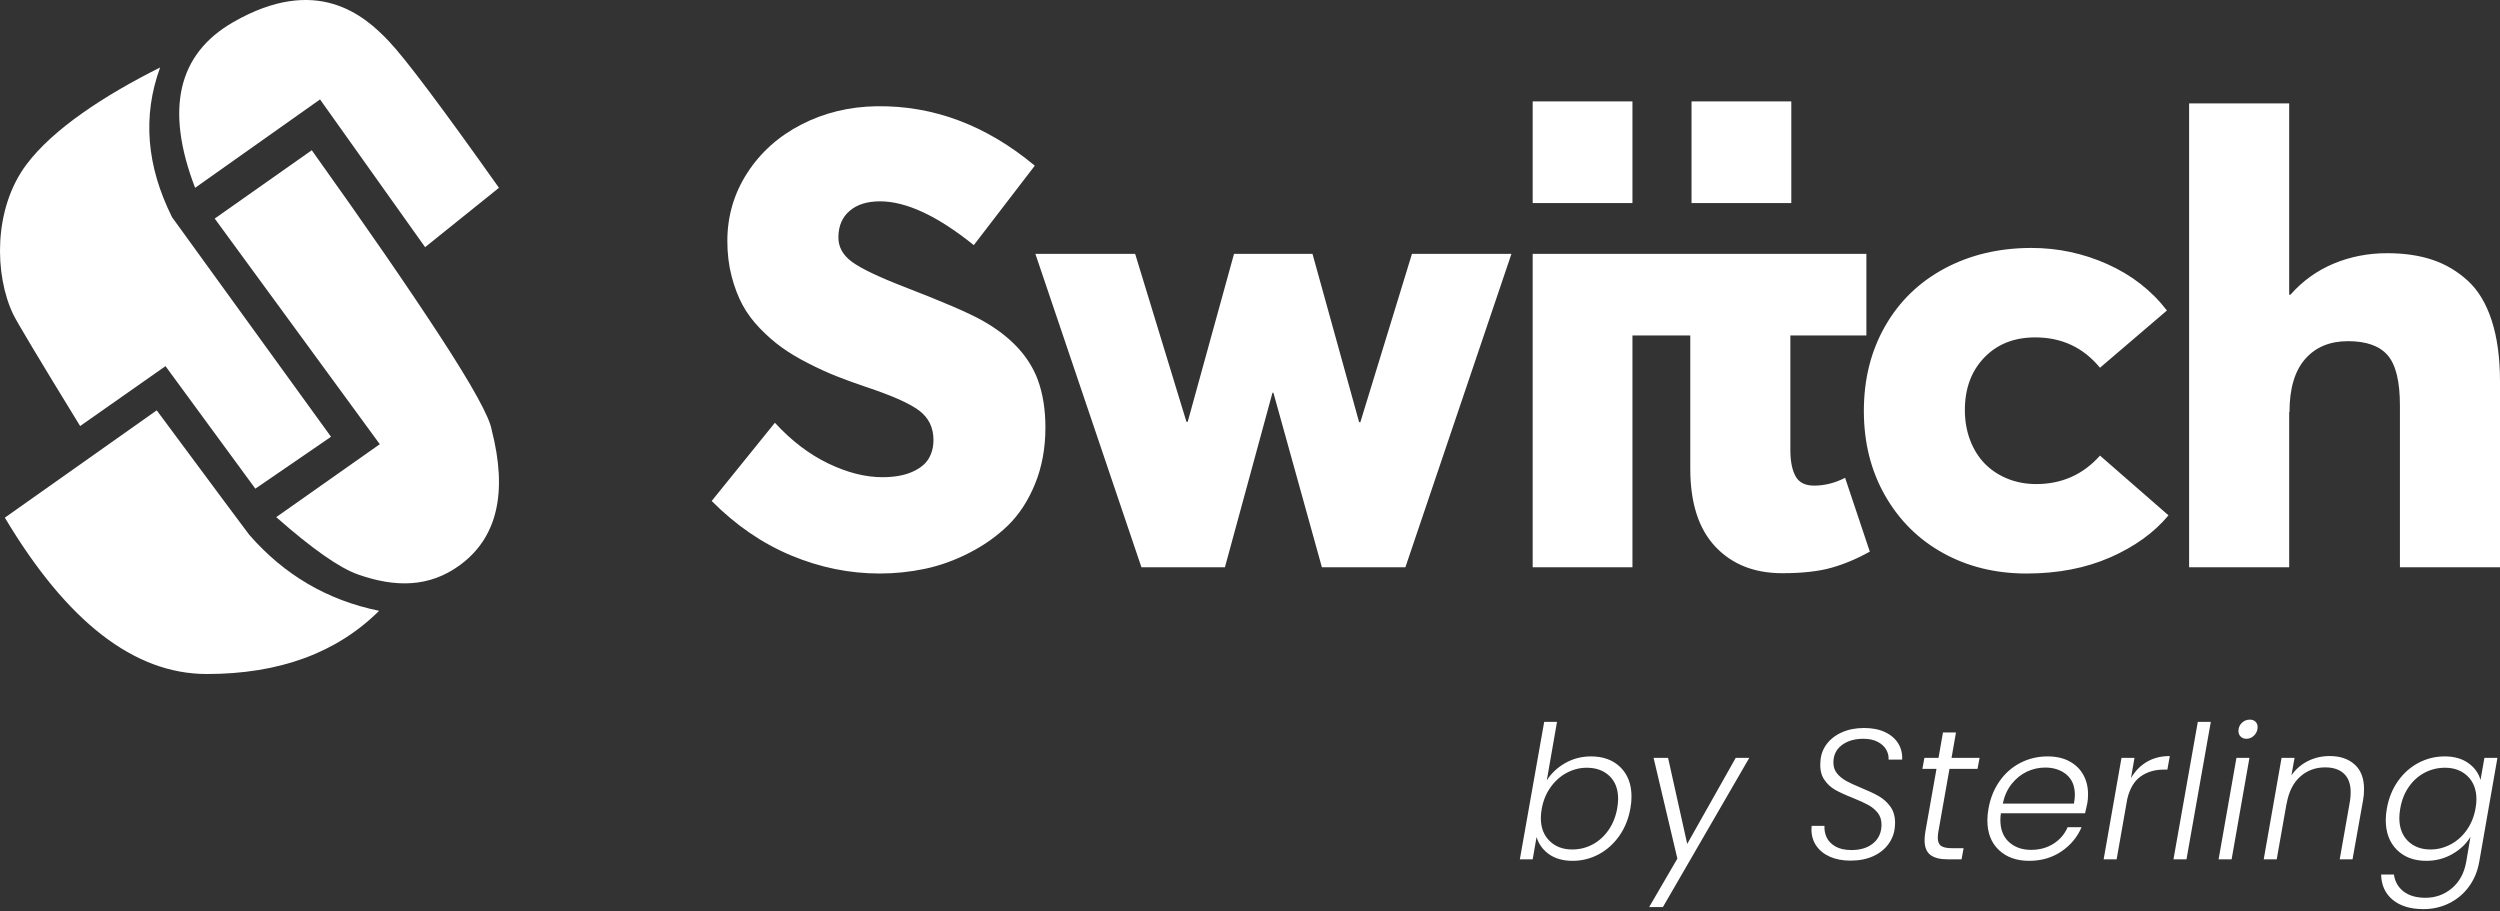 <svg width="96" height="35" viewBox="0 0 96 35" fill="none" xmlns="http://www.w3.org/2000/svg">
<rect x="0" y="0" width="96" height="35" fill="#333333" stroke="none"/>
<path d="M33.779 22.023C34.363 22.023 34.942 21.963 35.514 21.843C36.087 21.723 36.655 21.519 37.22 21.23C37.784 20.942 38.281 20.59 38.709 20.174C39.137 19.757 39.484 19.225 39.748 18.576C40.012 17.928 40.144 17.207 40.144 16.415C40.144 15.718 40.044 15.101 39.844 14.565C39.5 13.66 38.791 12.908 37.718 12.307C37.206 12.019 36.213 11.59 34.74 11.022C33.747 10.638 33.072 10.315 32.716 10.055C32.36 9.795 32.186 9.473 32.194 9.088C32.202 8.664 32.348 8.332 32.632 8.092C32.916 7.851 33.303 7.731 33.791 7.731C34.8 7.731 36.001 8.292 37.394 9.413L39.736 6.362C37.87 4.809 35.845 4.048 33.659 4.08C32.61 4.096 31.647 4.33 30.77 4.783C29.894 5.235 29.201 5.856 28.693 6.644C28.184 7.433 27.93 8.304 27.93 9.256C27.93 9.737 27.984 10.185 28.092 10.602C28.2 11.018 28.34 11.386 28.512 11.707C28.685 12.027 28.909 12.329 29.185 12.613C29.461 12.898 29.741 13.142 30.026 13.346C30.31 13.55 30.644 13.75 31.029 13.946C31.413 14.143 31.771 14.307 32.103 14.439C32.436 14.571 32.814 14.709 33.239 14.853C34.255 15.19 34.944 15.496 35.304 15.772C35.664 16.048 35.845 16.422 35.845 16.895C35.845 17.167 35.783 17.407 35.658 17.616C35.534 17.824 35.32 17.994 35.016 18.126C34.712 18.258 34.331 18.324 33.875 18.324C33.227 18.324 32.536 18.148 31.803 17.796C31.071 17.443 30.388 16.923 29.756 16.234L27.329 19.237C28.25 20.166 29.265 20.862 30.374 21.327C31.483 21.791 32.618 22.023 33.779 22.023ZM47.037 21.783L48.863 15.081H48.899L50.761 21.783H53.967L58.039 9.749H54.219L52.238 16.21H52.19L50.4 9.749H47.386L45.608 16.198H45.56L43.59 9.749H39.759L43.831 21.783H47.037ZM62.686 21.783V9.749H58.855V21.783H62.686ZM62.686 3.893V7.797H58.855V3.893H62.686ZM68.786 3.893V7.797H64.955V3.893H68.786ZM68.438 22.011C69.207 22.011 69.837 21.941 70.33 21.801C70.822 21.661 71.313 21.455 71.801 21.183L70.852 18.348C70.46 18.548 70.064 18.648 69.663 18.648C69.319 18.648 69.081 18.528 68.949 18.288C68.817 18.048 68.75 17.712 68.75 17.279V12.883H71.669V9.749H68.75H64.907H61.11V12.883H64.907V18C64.907 19.313 65.228 20.31 65.868 20.99C66.508 21.671 67.365 22.011 68.438 22.011ZM77.817 22.023C79.018 22.023 80.089 21.817 81.03 21.405C81.971 20.992 82.718 20.454 83.27 19.789L80.64 17.495C79.991 18.224 79.175 18.588 78.19 18.588C77.789 18.588 77.419 18.518 77.079 18.378C76.739 18.238 76.448 18.044 76.208 17.796C75.968 17.547 75.782 17.247 75.65 16.895C75.517 16.543 75.451 16.158 75.451 15.742C75.451 14.917 75.7 14.247 76.196 13.73C76.692 13.214 77.345 12.956 78.154 12.956C79.171 12.956 79.999 13.344 80.64 14.121L83.21 11.923C82.617 11.154 81.857 10.562 80.928 10.145C79.999 9.729 79.026 9.521 78.01 9.521C76.769 9.521 75.658 9.783 74.677 10.307C73.696 10.832 72.933 11.57 72.389 12.523C71.844 13.476 71.572 14.561 71.572 15.778C71.572 16.995 71.844 18.08 72.389 19.033C72.933 19.985 73.678 20.722 74.623 21.242C75.567 21.763 76.632 22.023 77.817 22.023ZM87.905 21.783V15.818H87.917C87.917 14.92 88.118 14.243 88.518 13.786C88.918 13.329 89.467 13.101 90.163 13.101C90.868 13.101 91.376 13.282 91.688 13.644C92.001 14.007 92.157 14.648 92.157 15.57V21.783H96V14.648C96 13.743 95.894 12.963 95.682 12.309C95.47 11.656 95.163 11.146 94.763 10.78C94.363 10.414 93.91 10.146 93.406 9.977C92.901 9.807 92.321 9.723 91.664 9.723C90.936 9.723 90.251 9.856 89.611 10.124C88.97 10.392 88.418 10.79 87.953 11.317H87.905V3.97H84.062V21.783H87.905Z" fill="white"/>
<path d="M60.388 33.056C60.745 33.056 61.079 32.972 61.391 32.806C61.702 32.639 61.965 32.404 62.179 32.1C62.393 31.795 62.536 31.443 62.607 31.044C62.636 30.887 62.65 30.737 62.65 30.594C62.65 30.119 62.508 29.742 62.225 29.463C61.942 29.185 61.565 29.046 61.095 29.046C60.733 29.046 60.403 29.132 60.103 29.303C59.803 29.474 59.568 29.695 59.397 29.966L59.789 27.719H59.297L58.362 32.998H58.855L59.004 32.142C59.085 32.413 59.245 32.633 59.482 32.802C59.72 32.971 60.022 33.056 60.388 33.056ZM60.374 32.62C60.017 32.62 59.727 32.511 59.504 32.292C59.28 32.073 59.168 31.779 59.168 31.408C59.168 31.303 59.18 31.184 59.204 31.051C59.261 30.737 59.375 30.461 59.547 30.223C59.718 29.985 59.925 29.802 60.167 29.674C60.41 29.546 60.664 29.481 60.931 29.481C61.292 29.481 61.583 29.587 61.804 29.799C62.026 30.011 62.136 30.304 62.136 30.68C62.136 30.78 62.124 30.901 62.1 31.044C62.043 31.362 61.931 31.642 61.762 31.882C61.593 32.122 61.388 32.305 61.148 32.431C60.908 32.557 60.65 32.62 60.374 32.62ZM63.855 34.832L67.172 29.103H66.651L64.789 32.406L64.054 29.103H63.498L64.411 32.97L63.327 34.832H63.855ZM71.058 33.048C71.391 33.048 71.683 32.991 71.932 32.877C72.182 32.763 72.378 32.606 72.521 32.406C72.664 32.207 72.745 31.985 72.763 31.743C72.768 31.71 72.771 31.662 72.771 31.6C72.771 31.348 72.71 31.139 72.589 30.972C72.467 30.806 72.32 30.673 72.146 30.573C71.973 30.473 71.746 30.366 71.465 30.252C71.222 30.152 71.032 30.064 70.894 29.988C70.757 29.912 70.64 29.817 70.545 29.703C70.45 29.588 70.402 29.448 70.402 29.282C70.402 29.001 70.509 28.779 70.723 28.615C70.937 28.451 71.213 28.369 71.551 28.369C71.769 28.369 71.954 28.408 72.104 28.486C72.253 28.565 72.363 28.666 72.432 28.789C72.501 28.913 72.531 29.039 72.521 29.168H73.042C73.056 28.944 73.007 28.739 72.895 28.554C72.784 28.369 72.615 28.222 72.389 28.115C72.163 28.008 71.893 27.955 71.579 27.955C71.261 27.955 70.976 28.011 70.727 28.122C70.477 28.234 70.28 28.389 70.135 28.586C69.99 28.783 69.912 29.011 69.903 29.267C69.884 29.534 69.93 29.753 70.042 29.924C70.154 30.095 70.295 30.229 70.466 30.327C70.638 30.424 70.868 30.53 71.158 30.644C71.406 30.744 71.601 30.833 71.743 30.912C71.886 30.99 72.006 31.09 72.104 31.211C72.201 31.333 72.25 31.484 72.25 31.664C72.25 31.964 72.145 32.202 71.936 32.378C71.727 32.554 71.446 32.642 71.094 32.642C70.842 32.642 70.636 32.595 70.477 32.503C70.318 32.41 70.206 32.293 70.142 32.153C70.078 32.013 70.05 31.866 70.06 31.714H69.567C69.563 31.748 69.56 31.795 69.56 31.857C69.56 32.09 69.622 32.297 69.746 32.478C69.87 32.658 70.044 32.799 70.27 32.899C70.496 32.998 70.759 33.048 71.058 33.048ZM75.324 32.998L75.402 32.57H74.946C74.755 32.57 74.619 32.541 74.535 32.481C74.452 32.422 74.411 32.316 74.411 32.164C74.411 32.102 74.418 32.028 74.432 31.943L74.86 29.524H75.937L76.016 29.103H74.939L75.11 28.126H74.61L74.439 29.103H73.897L73.819 29.524H74.361L73.933 31.943C73.914 32.052 73.904 32.159 73.904 32.264C73.904 32.525 73.978 32.713 74.125 32.827C74.273 32.941 74.494 32.998 74.789 32.998H75.324ZM77.92 33.056C78.391 33.056 78.803 32.935 79.158 32.695C79.512 32.455 79.77 32.145 79.932 31.764H79.397C79.282 32.031 79.102 32.242 78.854 32.399C78.607 32.556 78.319 32.635 77.991 32.635C77.649 32.635 77.367 32.535 77.146 32.335C76.925 32.135 76.814 31.852 76.814 31.486C76.814 31.405 76.821 31.32 76.835 31.229H80.067C80.096 31.115 80.124 30.987 80.153 30.844C80.172 30.744 80.181 30.63 80.181 30.502C80.181 30.221 80.121 29.971 79.999 29.753C79.878 29.534 79.701 29.361 79.468 29.235C79.235 29.109 78.954 29.046 78.626 29.046C78.255 29.046 77.91 29.127 77.592 29.289C77.273 29.451 77.005 29.683 76.789 29.988C76.573 30.292 76.429 30.647 76.358 31.051C76.329 31.208 76.315 31.358 76.315 31.5C76.315 31.981 76.461 32.36 76.753 32.638C77.046 32.916 77.435 33.056 77.92 33.056ZM79.639 30.858H76.907C76.969 30.563 77.083 30.311 77.249 30.102C77.416 29.893 77.611 29.736 77.834 29.631C78.058 29.527 78.291 29.474 78.533 29.474C78.866 29.474 79.14 29.565 79.354 29.745C79.568 29.926 79.675 30.185 79.675 30.523C79.675 30.613 79.663 30.725 79.639 30.858ZM81.279 32.998L81.686 30.687C81.781 30.283 81.952 29.993 82.2 29.817C82.447 29.641 82.742 29.553 83.084 29.553H83.227L83.32 29.032C82.987 29.032 82.694 29.106 82.442 29.253C82.19 29.401 81.985 29.61 81.829 29.881L81.964 29.103H81.465L80.78 32.998H81.279ZM83.961 32.998L84.895 27.719H84.396L83.461 32.998H83.961ZM86.264 28.369C86.378 28.369 86.478 28.325 86.564 28.236C86.65 28.148 86.692 28.043 86.692 27.919C86.692 27.833 86.665 27.764 86.61 27.712C86.556 27.66 86.483 27.634 86.393 27.634C86.274 27.634 86.171 27.675 86.086 27.759C86 27.842 85.957 27.945 85.957 28.069C85.957 28.159 85.986 28.232 86.043 28.286C86.1 28.341 86.174 28.369 86.264 28.369ZM85.694 32.998L86.378 29.103H85.879L85.194 32.998H85.694ZM87.426 32.998L87.805 30.851V30.872C87.885 30.411 88.059 30.062 88.325 29.824C88.592 29.586 88.913 29.467 89.288 29.467C89.597 29.467 89.838 29.548 90.009 29.71C90.18 29.871 90.266 30.109 90.266 30.423C90.266 30.547 90.256 30.663 90.237 30.773L89.845 32.998H90.337L90.744 30.716C90.767 30.592 90.779 30.454 90.779 30.302C90.779 29.888 90.659 29.573 90.419 29.357C90.179 29.14 89.859 29.032 89.46 29.032C89.16 29.032 88.882 29.096 88.625 29.224C88.368 29.353 88.156 29.536 87.99 29.774L88.111 29.103H87.612L86.927 32.998H87.426ZM93.061 34.91C93.413 34.91 93.742 34.836 94.046 34.686C94.35 34.536 94.604 34.323 94.806 34.047C95.008 33.771 95.14 33.455 95.202 33.098L95.901 29.103H95.401L95.252 29.952C95.18 29.691 95.025 29.474 94.784 29.303C94.544 29.132 94.241 29.046 93.875 29.046C93.518 29.046 93.184 29.128 92.872 29.292C92.561 29.456 92.298 29.689 92.084 29.991C91.87 30.294 91.727 30.644 91.656 31.044C91.627 31.201 91.613 31.348 91.613 31.486C91.613 31.966 91.755 32.348 92.038 32.631C92.321 32.914 92.698 33.056 93.168 33.056C93.535 33.056 93.869 32.969 94.171 32.795C94.473 32.621 94.705 32.402 94.866 32.135L94.702 33.098C94.626 33.526 94.443 33.863 94.153 34.108C93.863 34.353 93.525 34.475 93.14 34.475C92.788 34.475 92.507 34.394 92.298 34.233C92.089 34.071 91.965 33.855 91.927 33.583H91.435C91.444 33.992 91.593 34.316 91.881 34.554C92.168 34.791 92.562 34.91 93.061 34.91ZM93.332 32.62C92.976 32.62 92.687 32.512 92.466 32.296C92.245 32.079 92.134 31.783 92.134 31.408C92.134 31.308 92.146 31.186 92.17 31.044C92.227 30.72 92.338 30.441 92.505 30.206C92.671 29.97 92.875 29.791 93.115 29.667C93.355 29.543 93.613 29.481 93.889 29.481C94.246 29.481 94.536 29.591 94.759 29.809C94.983 30.028 95.095 30.323 95.095 30.694C95.095 30.799 95.083 30.918 95.059 31.051C95.002 31.365 94.889 31.641 94.72 31.878C94.551 32.116 94.344 32.299 94.1 32.428C93.855 32.556 93.599 32.62 93.332 32.62Z" fill="white"/>
<path fill-rule="evenodd" clip-rule="evenodd" d="M3.077 16.36L6.355 14.06L9.805 18.765L12.711 16.772L6.609 8.344C5.622 6.371 5.468 4.454 6.149 2.591C3.987 3.673 2.031 4.96 1.014 6.319C-0.261 8.021 -0.218 10.554 0.506 12.068C0.649 12.367 1.506 13.797 3.077 16.36Z" fill="white"/>
<path fill-rule="evenodd" clip-rule="evenodd" d="M7.492 7.212L12.289 3.818L16.324 9.491L19.16 7.212C16.986 4.143 15.58 2.269 14.941 1.593C13.984 0.577 12.159 -0.988 8.958 0.849C6.824 2.074 6.335 4.195 7.492 7.212Z" fill="white"/>
<path fill-rule="evenodd" clip-rule="evenodd" d="M8.245 8.393L14.584 17.057L10.607 19.858C11.988 21.075 13.034 21.808 13.745 22.059C15.177 22.564 16.49 22.564 17.669 21.694C19.094 20.644 19.498 18.916 18.881 16.51C18.803 16.024 18.15 14.836 16.921 12.948C15.691 11.06 14.041 8.667 11.972 5.769L8.245 8.393Z" fill="white"/>
<path fill-rule="evenodd" clip-rule="evenodd" d="M9.571 20.536C10.912 22.077 12.574 23.05 14.558 23.455C12.93 25.073 10.724 25.882 7.941 25.882C5.158 25.882 2.573 23.881 0.186 19.878L6.018 15.757C8.351 18.902 9.535 20.495 9.571 20.536Z" fill="white"/>
</svg>
